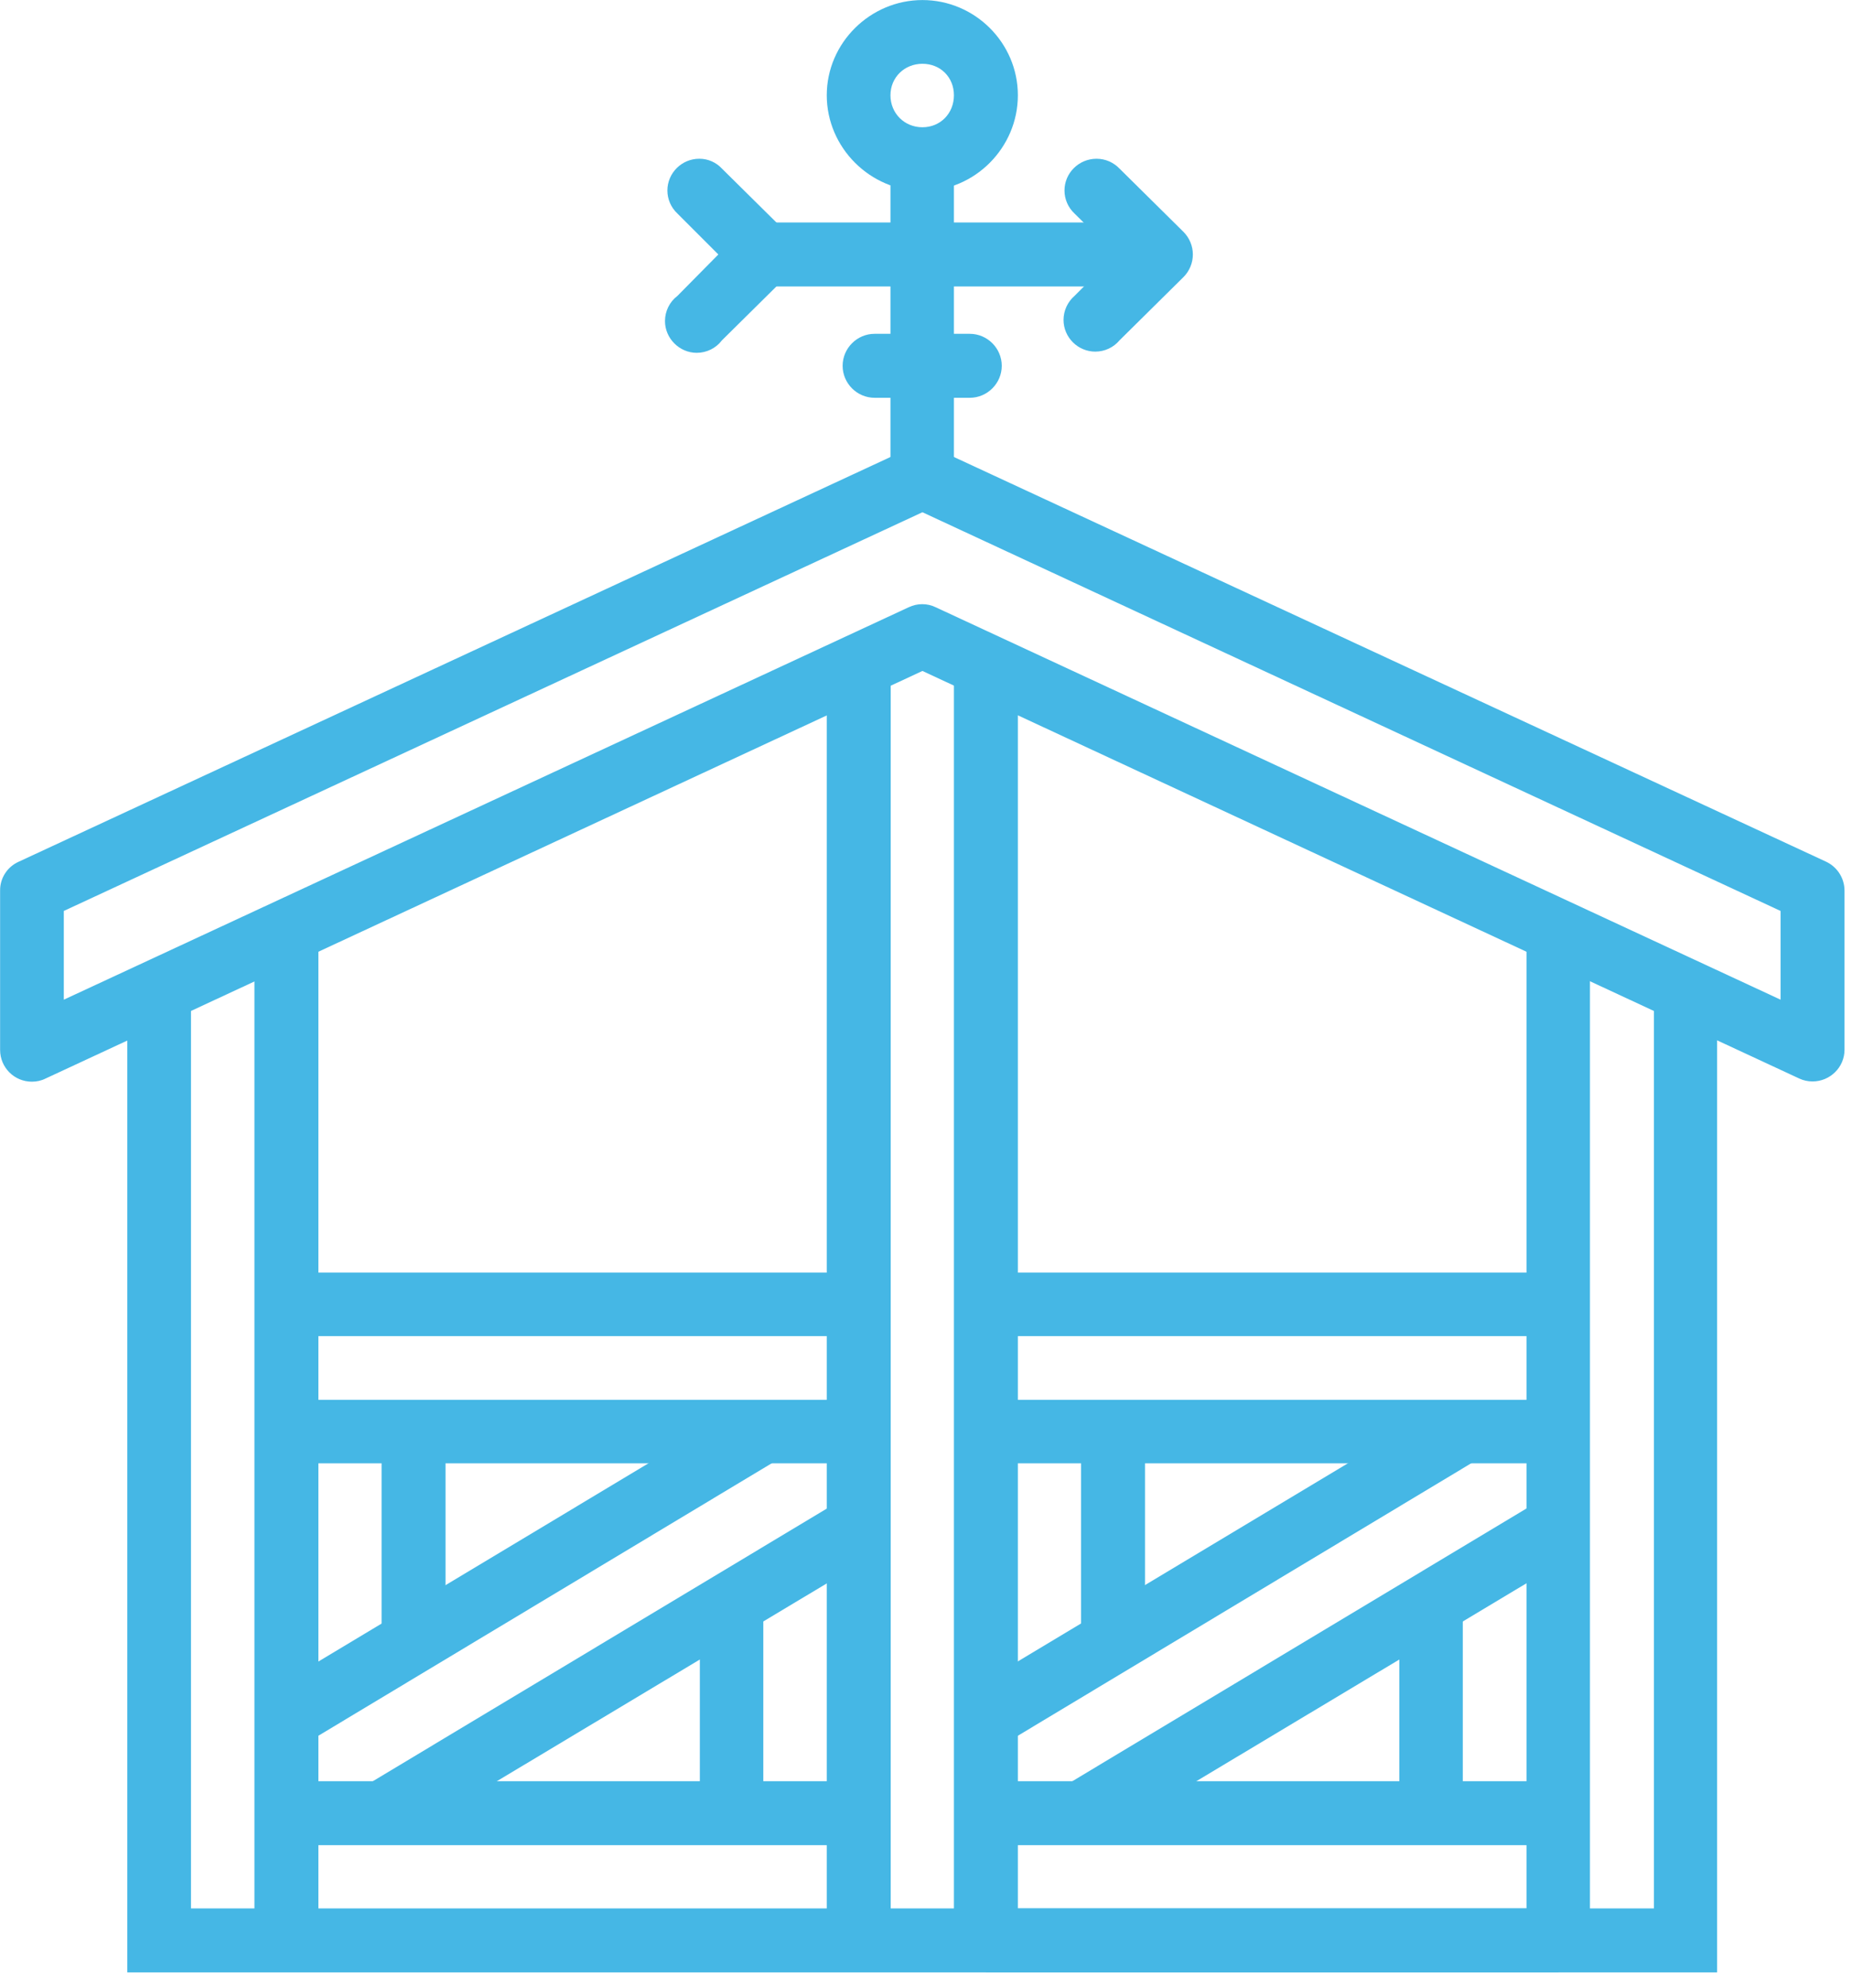 <?xml version="1.0" encoding="UTF-8" standalone="no"?>
<!DOCTYPE svg PUBLIC "-//W3C//DTD SVG 1.1//EN" "http://www.w3.org/Graphics/SVG/1.1/DTD/svg11.dtd">
<svg width="100%" height="100%" viewBox="0 0 95 102" version="1.1" xmlns="http://www.w3.org/2000/svg" xmlns:xlink="http://www.w3.org/1999/xlink" xml:space="preserve" xmlns:serif="http://www.serif.com/" style="fill-rule:evenodd;clip-rule:evenodd;stroke-linejoin:round;stroke-miterlimit:2;">
    <g transform="matrix(1,0,0,1,-292.051,-73.868)">
        <g transform="matrix(1,0,0,1,114,52)">
            <g transform="matrix(12.337,0,0,12.337,2872.63,-1706.58)">
                <rect x="-214.313" y="145.395" width="2.381" height="0.264" style="fill:rgb(69,183,229);fill-rule:nonzero;"/>
                <rect x="-217.223" y="145.924" width="2.381" height="0.264" style="fill:rgb(69,183,229);fill-rule:nonzero;"/>
                <rect x="-217.223" y="147.51" width="2.381" height="0.266" style="fill:rgb(69,183,229);fill-rule:nonzero;"/>
                <path d="M-215.307,145.942L-217.291,147.133L-217.155,147.36L-215.171,146.168L-215.307,145.942Z" style="fill:rgb(69,183,229);fill-rule:nonzero;"/>
                <path d="M-214.911,146.338L-216.895,147.529L-216.758,147.756L-214.774,146.567L-214.911,146.338Z" style="fill:rgb(69,183,229);fill-rule:nonzero;"/>
                <rect x="-216.827" y="146.055" width="0.266" height="0.861" style="fill:rgb(69,183,229);fill-rule:nonzero;"/>
                <rect x="-215.503" y="146.783" width="0.264" height="0.859" style="fill:rgb(69,183,229);fill-rule:nonzero;"/>
                <rect x="-217.356" y="143.948" width="0.266" height="4.224" style="fill:rgb(69,183,229);fill-rule:nonzero;"/>
                <rect x="-214.975" y="142.882" width="0.266" height="5.29" style="fill:rgb(69,183,229);fill-rule:nonzero;"/>
                <rect x="-214.313" y="145.924" width="2.381" height="0.264" style="fill:rgb(69,183,229);fill-rule:nonzero;"/>
                <rect x="-214.313" y="147.51" width="2.381" height="0.266" style="fill:rgb(69,183,229);fill-rule:nonzero;"/>
                <rect x="-214.313" y="148.039" width="2.381" height="0.266" style="fill:rgb(69,183,229);fill-rule:nonzero;"/>
                <path d="M-212.397,145.942L-214.382,147.133L-214.245,147.36L-212.261,146.168L-212.397,145.942Z" style="fill:rgb(69,183,229);fill-rule:nonzero;"/>
                <path d="M-212.001,146.338L-213.985,147.529L-213.848,147.756L-211.864,146.567L-212.001,146.338Z" style="fill:rgb(69,183,229);fill-rule:nonzero;"/>
                <rect x="-213.917" y="146.055" width="0.266" height="0.861" style="fill:rgb(69,183,229);fill-rule:nonzero;"/>
                <rect x="-212.593" y="146.783" width="0.264" height="0.859" style="fill:rgb(69,183,229);fill-rule:nonzero;"/>
                <rect x="-214.446" y="142.882" width="0.266" height="5.29" style="fill:rgb(69,183,229);fill-rule:nonzero;"/>
                <rect x="-212.064" y="144.014" width="0.264" height="4.158" style="fill:rgb(69,183,229);fill-rule:nonzero;"/>
                <path d="M-217.885,144.147L-217.885,148.305L-211.271,148.305L-211.271,144.147L-211.534,144.147L-211.534,148.039L-217.62,148.039L-217.62,144.147L-217.885,144.147Z" style="fill:rgb(69,183,229);fill-rule:nonzero;"/>
                <path d="M-214.598,141.956C-214.611,141.958 -214.622,141.962 -214.634,141.968L-218.336,143.686C-218.384,143.707 -218.415,143.755 -218.414,143.807L-218.414,144.467C-218.414,144.468 -218.414,144.468 -218.414,144.469C-218.414,144.542 -218.355,144.601 -218.282,144.601C-218.262,144.601 -218.243,144.597 -218.225,144.588L-214.577,142.893L-210.929,144.588C-210.912,144.596 -210.893,144.6 -210.874,144.6C-210.801,144.6 -210.741,144.541 -210.741,144.468C-210.741,144.468 -210.741,143.807 -210.741,143.807C-210.741,143.755 -210.771,143.708 -210.818,143.686L-214.522,141.968C-214.546,141.956 -214.573,141.952 -214.599,141.956L-214.598,141.956ZM-214.577,142.233L-211.007,143.891L-211.007,144.26L-214.522,142.628C-214.557,142.611 -214.598,142.611 -214.634,142.628L-218.149,144.26L-218.149,143.891L-214.577,142.233Z" style="fill:rgb(69,183,229);fill-rule:nonzero;"/>
                <rect x="-217.223" y="145.395" width="2.381" height="0.264" style="fill:rgb(69,183,229);fill-rule:nonzero;"/>
                <path d="M-215.505,140.763C-215.505,140.763 -215.505,140.763 -215.506,140.763C-215.578,140.763 -215.638,140.822 -215.638,140.895C-215.638,140.931 -215.623,140.966 -215.596,140.991L-215.426,141.161L-215.596,141.333C-215.629,141.358 -215.648,141.397 -215.648,141.438C-215.648,141.51 -215.588,141.57 -215.516,141.57C-215.475,141.57 -215.436,141.551 -215.411,141.518L-215.145,141.255C-215.12,141.23 -215.106,141.196 -215.106,141.161C-215.106,141.126 -215.12,141.092 -215.145,141.067L-215.411,140.804C-215.435,140.778 -215.469,140.763 -215.504,140.763L-215.505,140.763Z" style="fill:rgb(69,183,229);fill-rule:nonzero;"/>
                <path d="M-213.852,140.763C-213.853,140.763 -213.853,140.763 -213.853,140.763C-213.926,140.763 -213.986,140.822 -213.986,140.895C-213.986,140.931 -213.971,140.966 -213.944,140.991L-213.772,141.161L-213.944,141.333C-213.973,141.358 -213.99,141.395 -213.99,141.433C-213.99,141.506 -213.93,141.565 -213.858,141.565C-213.819,141.565 -213.782,141.548 -213.757,141.518L-213.491,141.255C-213.466,141.23 -213.452,141.196 -213.452,141.161C-213.452,141.126 -213.466,141.092 -213.491,141.067L-213.757,140.804C-213.782,140.778 -213.816,140.763 -213.852,140.763L-213.852,140.763Z" style="fill:rgb(69,183,229);fill-rule:nonzero;"/>
                <rect x="-215.372" y="141.028" width="1.654" height="0.266" style="fill:rgb(69,183,229);fill-rule:nonzero;"/>
                <rect x="-214.71" y="140.765" width="0.264" height="1.322" style="fill:rgb(69,183,229);fill-rule:nonzero;"/>
                <path d="M-214.577,140.103C-214.794,140.103 -214.975,140.281 -214.975,140.499C-214.975,140.717 -214.794,140.897 -214.577,140.897C-214.359,140.897 -214.18,140.717 -214.18,140.499C-214.18,140.281 -214.359,140.103 -214.577,140.103ZM-214.577,140.368C-214.502,140.368 -214.446,140.424 -214.446,140.499C-214.446,140.574 -214.502,140.632 -214.577,140.632C-214.652,140.632 -214.71,140.574 -214.71,140.499C-214.71,140.424 -214.651,140.368 -214.577,140.368Z" style="fill:rgb(69,183,229);fill-rule:nonzero;"/>
                <path d="M-214.776,141.491C-214.849,141.491 -214.909,141.551 -214.909,141.624C-214.909,141.697 -214.849,141.757 -214.776,141.757L-214.38,141.757C-214.307,141.757 -214.247,141.697 -214.247,141.624C-214.247,141.551 -214.307,141.491 -214.38,141.491L-214.776,141.491Z" style="fill:rgb(69,183,229);fill-rule:nonzero;"/>
            </g>
        </g>
    </g>
</svg>

